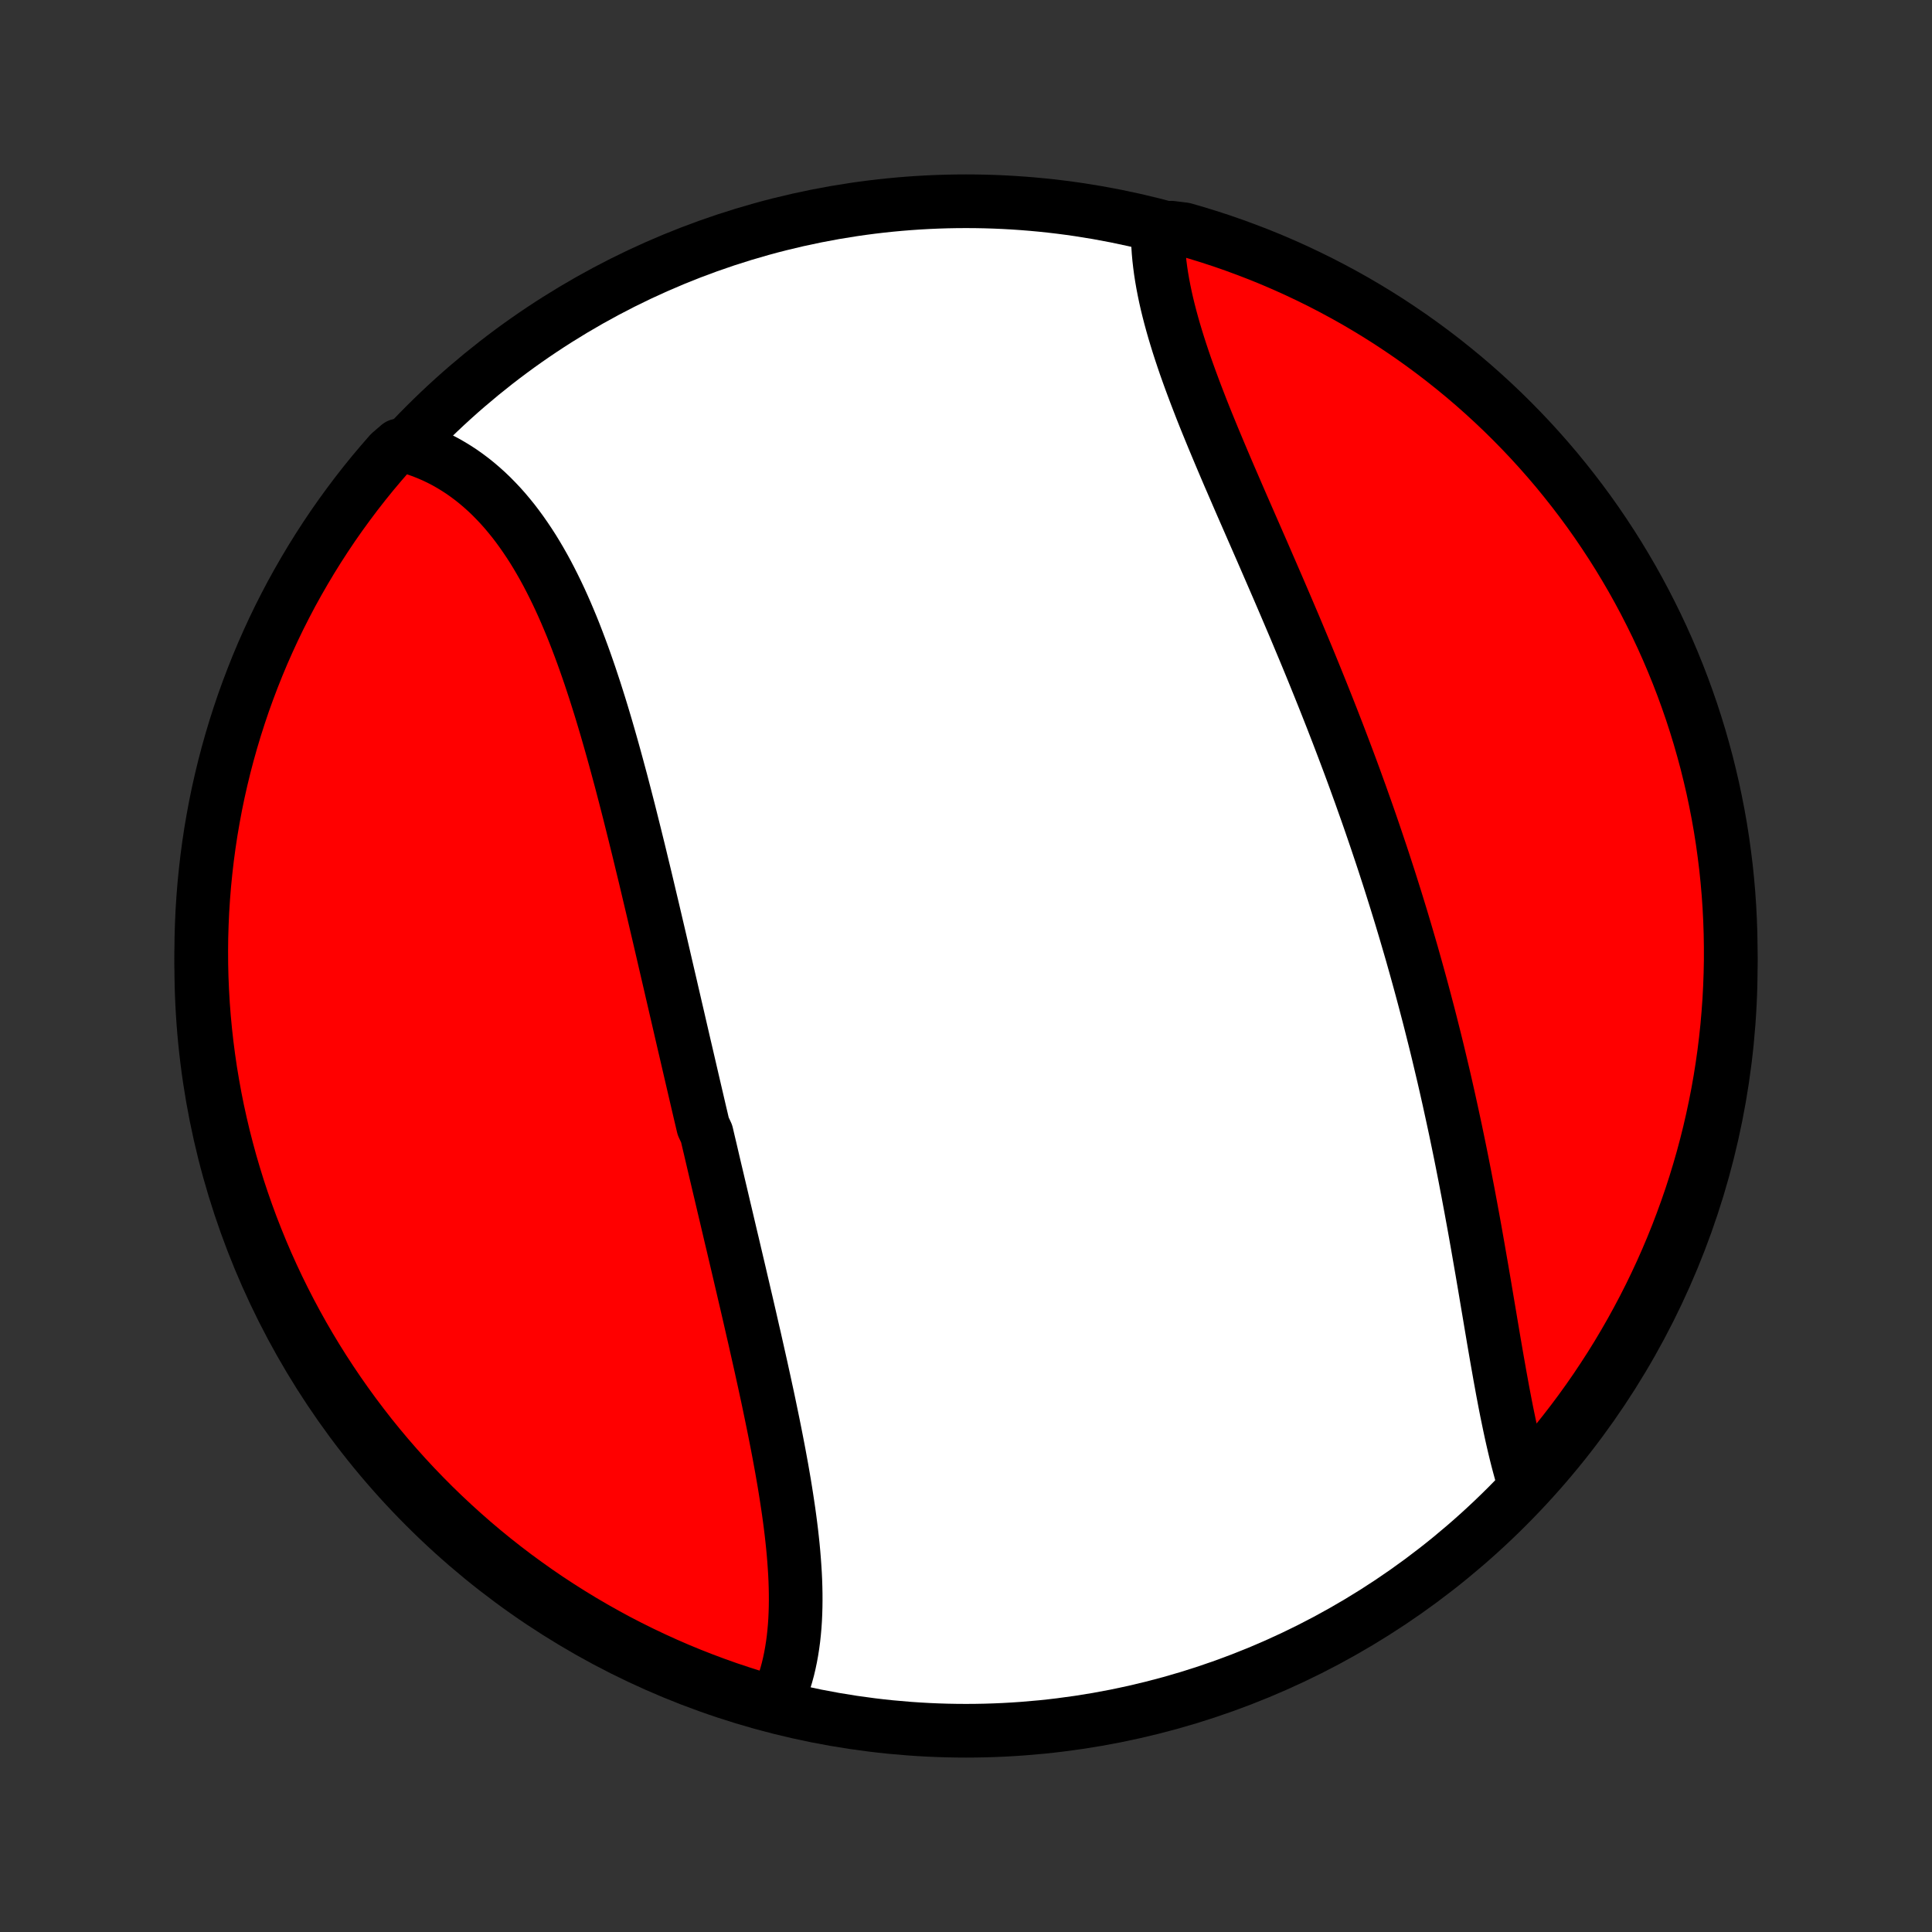 <?xml version="1.0" encoding="utf-8" standalone="no"?>
<!DOCTYPE svg PUBLIC "-//W3C//DTD SVG 1.1//EN"
  "http://www.w3.org/Graphics/SVG/1.1/DTD/svg11.dtd">
<!-- Created with matplotlib (http://matplotlib.org/) -->
<svg height="72pt" version="1.1" viewBox="0 0 72 72" width="72pt" xmlns="http://www.w3.org/2000/svg" xmlns:xlink="http://www.w3.org/1999/xlink">
 <rect x="0" y="0" width="72" height="72" fill="#333333" stroke="none"/>
 <defs>
  <style type="text/css">
*{stroke-linecap:butt;stroke-linejoin:round;}
  </style>
 </defs>
 <g id="figure_1">
  <g id="patch_1">
   <path d="
M0 72
L72 72
L72 0
L0 0
z
" style="fill:none;"/>
  </g>
  <g id="axes_1">
   <g id="PatchCollection_1">
    <defs>
     <path d="
M36 -7.5
C43.558 -7.5 50.808 -10.503 56.153 -15.848
C61.497 -21.192 64.5 -28.442 64.5 -36
C64.5 -43.558 61.497 -50.808 56.153 -56.153
C50.808 -61.497 43.558 -64.5 36 -64.5
C28.442 -64.5 21.192 -61.497 15.848 -56.153
C10.503 -50.808 7.5 -43.558 7.5 -36
C7.5 -28.442 10.503 -21.192 15.848 -15.848
C21.192 -10.503 28.442 -7.5 36 -7.5
z
" id="C0_0_a811fe30f3"/>
     <path d="
M28.913 -8.542
L29.005 -8.742
L29.089 -8.945
L29.167 -9.152
L29.239 -9.363
L29.304 -9.577
L29.363 -9.794
L29.415 -10.014
L29.462 -10.238
L29.503 -10.464
L29.539 -10.693
L29.57 -10.924
L29.595 -11.158
L29.616 -11.394
L29.632 -11.632
L29.643 -11.873
L29.65 -12.116
L29.653 -12.36
L29.652 -12.607
L29.647 -12.855
L29.639 -13.105
L29.627 -13.356
L29.611 -13.609
L29.593 -13.863
L29.572 -14.119
L29.548 -14.376
L29.521 -14.634
L29.492 -14.893
L29.46 -15.153
L29.426 -15.414
L29.39 -15.676
L29.351 -15.939
L29.311 -16.203
L29.269 -16.468
L29.226 -16.733
L29.18 -16.999
L29.134 -17.265
L29.085 -17.532
L29.036 -17.799
L28.985 -18.067
L28.933 -18.336
L28.88 -18.605
L28.826 -18.874
L28.771 -19.143
L28.715 -19.413
L28.659 -19.683
L28.602 -19.953
L28.543 -20.224
L28.485 -20.494
L28.425 -20.765
L28.366 -21.036
L28.305 -21.308
L28.244 -21.579
L28.183 -21.85
L28.122 -22.122
L28.059 -22.393
L27.997 -22.665
L27.935 -22.937
L27.872 -23.209
L27.809 -23.481
L27.745 -23.753
L27.682 -24.025
L27.618 -24.297
L27.555 -24.569
L27.491 -24.841
L27.427 -25.113
L27.363 -25.385
L27.299 -25.658
L27.234 -25.93
L27.17 -26.203
L27.106 -26.475
L27.042 -26.748
L26.977 -27.02
L26.913 -27.293
L26.849 -27.566
L26.784 -27.839
L26.72 -28.112
L26.655 -28.385
L26.591 -28.658
L26.527 -28.932
L26.463 -29.206
L26.398 -29.479
L26.334 -29.753
L26.206 -30.027
L26.142 -30.302
L26.077 -30.576
L26.013 -30.851
L25.949 -31.126
L25.885 -31.401
L25.821 -31.676
L25.757 -31.952
L25.693 -32.228
L25.629 -32.504
L25.565 -32.78
L25.5 -33.057
L25.436 -33.334
L25.372 -33.611
L25.308 -33.889
L25.244 -34.166
L25.179 -34.445
L25.115 -34.723
L25.05 -35.002
L24.986 -35.281
L24.921 -35.56
L24.856 -35.84
L24.791 -36.12
L24.726 -36.401
L24.661 -36.681
L24.596 -36.962
L24.53 -37.244
L24.464 -37.525
L24.398 -37.807
L24.332 -38.089
L24.265 -38.371
L24.198 -38.654
L24.131 -38.937
L24.064 -39.22
L23.996 -39.503
L23.927 -39.786
L23.859 -40.07
L23.79 -40.354
L23.72 -40.637
L23.65 -40.921
L23.579 -41.205
L23.508 -41.489
L23.437 -41.772
L23.364 -42.056
L23.291 -42.339
L23.217 -42.623
L23.143 -42.906
L23.067 -43.188
L22.991 -43.47
L22.914 -43.752
L22.836 -44.034
L22.757 -44.314
L22.677 -44.594
L22.596 -44.874
L22.513 -45.153
L22.43 -45.43
L22.345 -45.707
L22.258 -45.983
L22.171 -46.257
L22.081 -46.53
L21.991 -46.802
L21.898 -47.073
L21.804 -47.342
L21.708 -47.609
L21.61 -47.874
L21.51 -48.138
L21.409 -48.399
L21.305 -48.658
L21.198 -48.915
L21.09 -49.169
L20.979 -49.421
L20.866 -49.67
L20.75 -49.916
L20.631 -50.159
L20.51 -50.399
L20.386 -50.636
L20.259 -50.869
L20.129 -51.098
L19.996 -51.324
L19.86 -51.546
L19.72 -51.763
L19.577 -51.976
L19.431 -52.185
L19.282 -52.389
L19.129 -52.589
L18.972 -52.783
L18.812 -52.973
L18.648 -53.157
L18.48 -53.335
L18.309 -53.509
L18.134 -53.676
L17.955 -53.837
L17.772 -53.993
L17.586 -54.142
L17.395 -54.285
L17.201 -54.422
L17.003 -54.551
L16.801 -54.674
L16.596 -54.791
L16.386 -54.9
L16.173 -55.002
L15.956 -55.096
L15.736 -55.184
L15.512 -55.263
L15.285 -55.335
L14.861 -55.4
L14.53 -55.115
L14.207 -54.743
L13.889 -54.366
L13.579 -53.983
L13.275 -53.594
L12.979 -53.2
L12.689 -52.801
L12.406 -52.397
L12.131 -51.987
L11.863 -51.573
L11.602 -51.154
L11.349 -50.73
L11.103 -50.302
L10.864 -49.87
L10.634 -49.433
L10.411 -48.993
L10.196 -48.548
L9.989 -48.099
L9.789 -47.647
L9.598 -47.191
L9.415 -46.732
L9.24 -46.27
L9.072 -45.804
L8.914 -45.336
L8.763 -44.864
L8.621 -44.391
L8.487 -43.914
L8.361 -43.435
L8.244 -42.953
L8.135 -42.47
L8.035 -41.985
L7.944 -41.498
L7.86 -41.009
L7.786 -40.518
L7.72 -40.026
L7.663 -39.533
L7.614 -39.039
L7.574 -38.544
L7.542 -38.048
L7.52 -37.552
L7.505 -37.055
L7.5 -36.558
L7.503 -36.06
L7.515 -35.563
L7.536 -35.066
L7.565 -34.569
L7.603 -34.072
L7.65 -33.576
L7.705 -33.081
L7.769 -32.587
L7.841 -32.093
L7.923 -31.601
L8.012 -31.111
L8.11 -30.621
L8.217 -30.134
L8.332 -29.648
L8.456 -29.164
L8.587 -28.682
L8.728 -28.203
L8.876 -27.725
L9.033 -27.251
L9.198 -26.779
L9.371 -26.309
L9.553 -25.843
L9.742 -25.38
L9.939 -24.92
L10.145 -24.463
L10.358 -24.01
L10.579 -23.561
L10.808 -23.115
L11.044 -22.674
L11.288 -22.236
L11.54 -21.802
L11.799 -21.373
L12.065 -20.949
L12.339 -20.529
L12.62 -20.113
L12.908 -19.703
L13.203 -19.297
L13.505 -18.897
L13.813 -18.501
L14.129 -18.111
L14.451 -17.727
L14.78 -17.348
L15.115 -16.975
L15.457 -16.607
L15.805 -16.246
L16.159 -15.89
L16.519 -15.541
L16.885 -15.198
L17.257 -14.861
L17.634 -14.53
L18.017 -14.207
L18.406 -13.889
L18.8 -13.579
L19.199 -13.275
L19.604 -12.979
L20.013 -12.689
L20.427 -12.406
L20.846 -12.131
L21.27 -11.863
L21.698 -11.602
L22.13 -11.349
L22.567 -11.103
L23.007 -10.864
L23.452 -10.634
L23.901 -10.411
L24.353 -10.196
L24.808 -9.989
L25.268 -9.789
L25.73 -9.598
L26.196 -9.415
L26.664 -9.24
L27.136 -9.072
L27.61 -8.914
L28.086 -8.763
z
" id="C0_1_ed118994f1"/>
     <path d="
M56.817 -16.664
L56.747 -16.894
L56.68 -17.128
L56.615 -17.366
L56.551 -17.608
L56.49 -17.852
L56.43 -18.101
L56.372 -18.352
L56.315 -18.606
L56.26 -18.863
L56.206 -19.122
L56.152 -19.384
L56.1 -19.648
L56.049 -19.915
L55.998 -20.183
L55.949 -20.453
L55.899 -20.726
L55.851 -21
L55.802 -21.275
L55.754 -21.552
L55.706 -21.831
L55.658 -22.11
L55.611 -22.391
L55.563 -22.673
L55.516 -22.956
L55.468 -23.24
L55.42 -23.524
L55.372 -23.81
L55.324 -24.096
L55.275 -24.383
L55.226 -24.67
L55.176 -24.957
L55.126 -25.245
L55.076 -25.534
L55.025 -25.822
L54.974 -26.111
L54.922 -26.4
L54.869 -26.689
L54.816 -26.979
L54.762 -27.268
L54.708 -27.558
L54.652 -27.847
L54.597 -28.136
L54.54 -28.426
L54.483 -28.715
L54.425 -29.004
L54.366 -29.293
L54.306 -29.582
L54.246 -29.871
L54.184 -30.16
L54.122 -30.448
L54.059 -30.736
L53.996 -31.024
L53.931 -31.312
L53.866 -31.599
L53.8 -31.887
L53.732 -32.174
L53.664 -32.461
L53.596 -32.747
L53.526 -33.034
L53.455 -33.32
L53.383 -33.606
L53.311 -33.892
L53.238 -34.177
L53.163 -34.462
L53.088 -34.747
L53.012 -35.032
L52.935 -35.317
L52.857 -35.601
L52.778 -35.886
L52.698 -36.17
L52.618 -36.454
L52.536 -36.737
L52.453 -37.021
L52.37 -37.304
L52.285 -37.588
L52.2 -37.871
L52.113 -38.154
L52.026 -38.437
L51.937 -38.72
L51.848 -39.003
L51.758 -39.286
L51.666 -39.569
L51.574 -39.852
L51.481 -40.134
L51.386 -40.417
L51.291 -40.7
L51.195 -40.982
L51.098 -41.265
L51 -41.548
L50.901 -41.83
L50.8 -42.113
L50.7 -42.396
L50.597 -42.679
L50.495 -42.962
L50.391 -43.245
L50.286 -43.528
L50.18 -43.811
L50.073 -44.094
L49.965 -44.378
L49.857 -44.661
L49.747 -44.944
L49.637 -45.228
L49.525 -45.512
L49.413 -45.795
L49.3 -46.079
L49.186 -46.363
L49.071 -46.647
L48.956 -46.931
L48.84 -47.215
L48.723 -47.499
L48.605 -47.783
L48.486 -48.067
L48.367 -48.352
L48.248 -48.636
L48.127 -48.92
L48.006 -49.204
L47.885 -49.488
L47.763 -49.772
L47.641 -50.056
L47.518 -50.34
L47.395 -50.624
L47.272 -50.907
L47.149 -51.191
L47.026 -51.474
L46.902 -51.757
L46.779 -52.039
L46.655 -52.322
L46.532 -52.604
L46.409 -52.885
L46.286 -53.166
L46.164 -53.447
L46.043 -53.727
L45.922 -54.007
L45.801 -54.286
L45.682 -54.565
L45.564 -54.843
L45.447 -55.12
L45.331 -55.397
L45.216 -55.672
L45.103 -55.947
L44.991 -56.221
L44.881 -56.494
L44.773 -56.766
L44.668 -57.037
L44.564 -57.307
L44.463 -57.576
L44.364 -57.843
L44.268 -58.109
L44.174 -58.374
L44.084 -58.638
L43.997 -58.9
L43.913 -59.16
L43.833 -59.419
L43.756 -59.676
L43.683 -59.932
L43.614 -60.185
L43.549 -60.437
L43.488 -60.687
L43.432 -60.935
L43.381 -61.181
L43.334 -61.425
L43.292 -61.667
L43.255 -61.907
L43.224 -62.144
L43.197 -62.379
L43.176 -62.611
L43.161 -62.841
L43.151 -63.068
L43.148 -63.292
L43.648 -63.514
L44.127 -63.455
L44.602 -63.317
L45.075 -63.171
L45.545 -63.017
L46.012 -62.854
L46.476 -62.683
L46.937 -62.505
L47.395 -62.318
L47.849 -62.123
L48.3 -61.92
L48.746 -61.709
L49.189 -61.491
L49.628 -61.264
L50.063 -61.03
L50.494 -60.789
L50.92 -60.539
L51.341 -60.283
L51.758 -60.019
L52.17 -59.747
L52.577 -59.469
L52.979 -59.183
L53.376 -58.89
L53.768 -58.59
L54.154 -58.283
L54.535 -57.97
L54.91 -57.65
L55.279 -57.323
L55.642 -56.99
L56 -56.65
L56.351 -56.304
L56.696 -55.952
L57.035 -55.594
L57.367 -55.23
L57.693 -54.86
L58.013 -54.484
L58.325 -54.102
L58.631 -53.715
L58.93 -53.323
L59.222 -52.926
L59.507 -52.523
L59.784 -52.115
L60.055 -51.702
L60.318 -51.285
L60.573 -50.863
L60.822 -50.436
L61.062 -50.005
L61.295 -49.57
L61.52 -49.13
L61.738 -48.687
L61.948 -48.239
L62.15 -47.788
L62.343 -47.334
L62.529 -46.876
L62.707 -46.414
L62.876 -45.95
L63.038 -45.482
L63.191 -45.011
L63.336 -44.538
L63.472 -44.062
L63.601 -43.584
L63.72 -43.103
L63.832 -42.621
L63.934 -42.136
L64.029 -41.649
L64.115 -41.161
L64.192 -40.671
L64.26 -40.179
L64.321 -39.687
L64.372 -39.193
L64.415 -38.698
L64.449 -38.203
L64.474 -37.706
L64.491 -37.21
L64.499 -36.713
L64.499 -36.215
L64.489 -35.718
L64.471 -35.221
L64.445 -34.724
L64.409 -34.227
L64.366 -33.731
L64.313 -33.235
L64.252 -32.74
L64.182 -32.247
L64.104 -31.754
L64.017 -31.263
L63.921 -30.773
L63.817 -30.285
L63.705 -29.799
L63.584 -29.314
L63.455 -28.832
L63.317 -28.352
L63.171 -27.873
L63.017 -27.398
L62.854 -26.925
L62.683 -26.455
L62.505 -25.988
L62.318 -25.524
L62.123 -25.063
L61.92 -24.605
L61.709 -24.151
L61.491 -23.7
L61.264 -23.253
L61.03 -22.811
L60.789 -22.372
L60.539 -21.937
L60.283 -21.506
L60.019 -21.08
L59.747 -20.659
L59.469 -20.242
L59.183 -19.83
L58.89 -19.423
L58.59 -19.021
L58.283 -18.624
L57.97 -18.232
L57.65 -17.846
L57.323 -17.465
z
" id="C0_2_5208a498f3"/>
    </defs>
    <g clip-path="url(#p1bffca34e9)">
     <use style="fill:#ffffff;stroke:#000000;stroke-width:2.0;" x="0.0" xlink:href="#C0_0_a811fe30f3" y="72.0"/>
    </g>
    <g clip-path="url(#p1bffca34e9)">
     <use style="fill:#ff0000;stroke:#000000;stroke-width:2.0;" x="0.0" xlink:href="#C0_1_ed118994f1" y="72.0"/>
    </g>
    <g clip-path="url(#p1bffca34e9)">
     <use style="fill:#ff0000;stroke:#000000;stroke-width:2.0;" x="0.0" xlink:href="#C0_2_5208a498f3" y="72.0"/>
    </g>
   </g>
  </g>
 </g>
 <defs>
  <clipPath id="p1bffca34e9">
   <rect height="72.0" width="72.0" x="0.0" y="0.0"/>
  </clipPath>
 </defs>
</svg>

